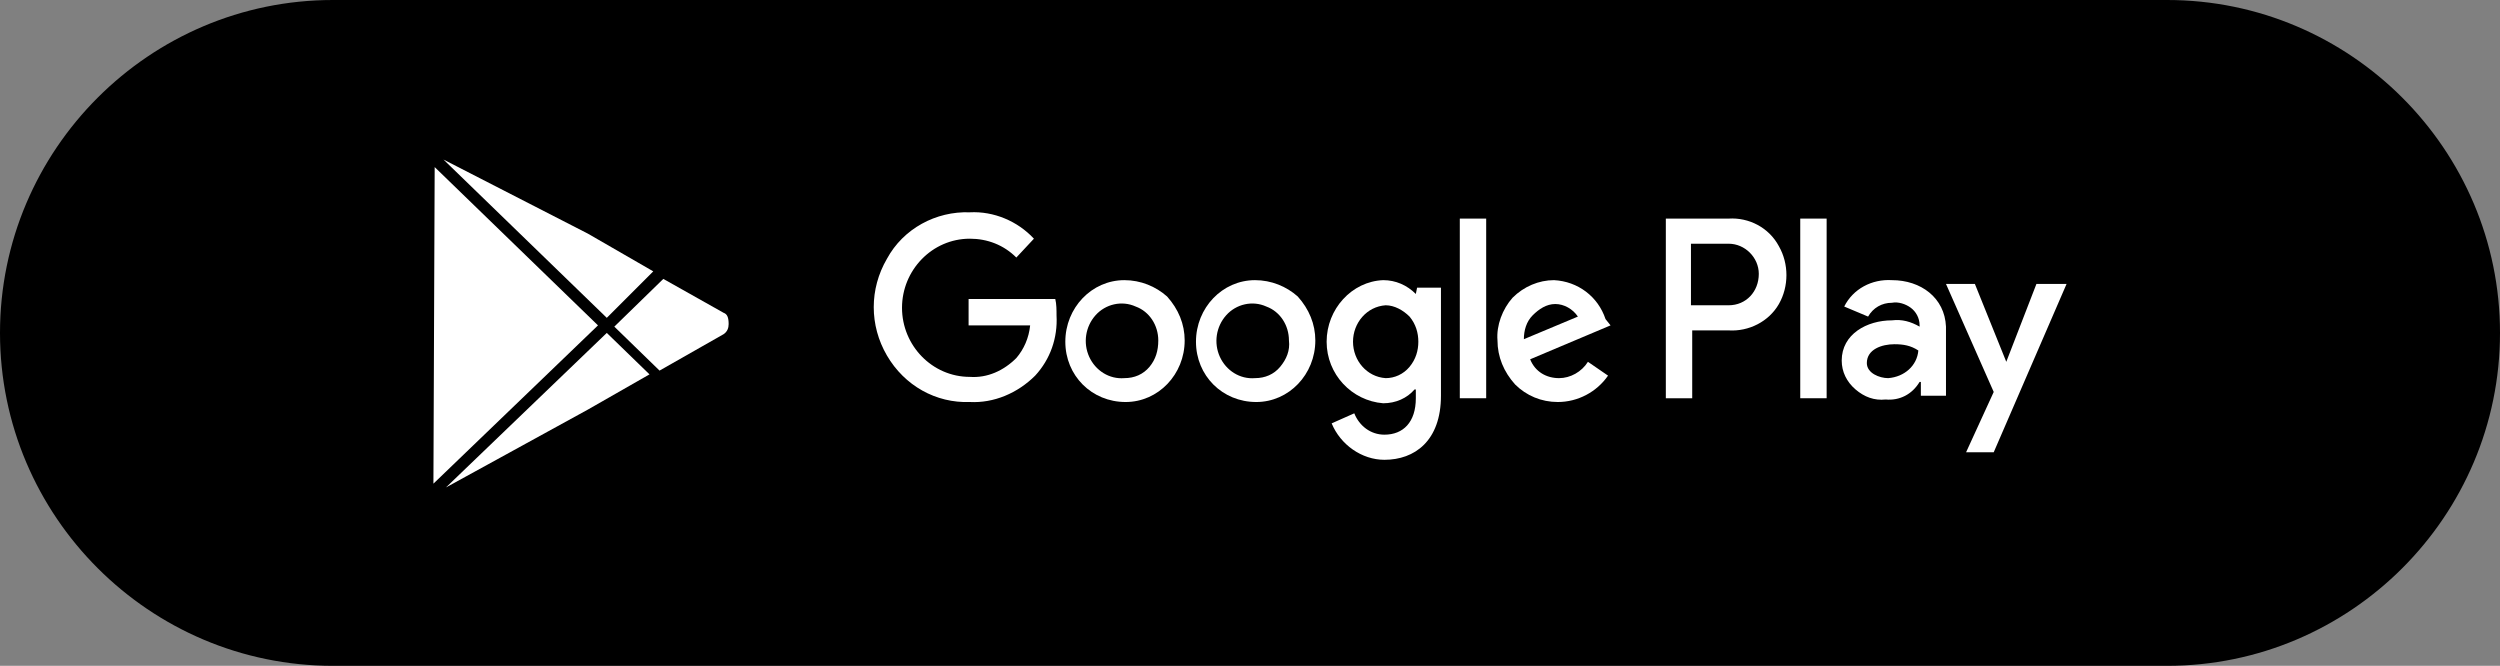 <?xml version="1.0" encoding="utf-8"?>
<!-- Generator: Adobe Illustrator 26.0.1, SVG Export Plug-In . SVG Version: 6.00 Build 0)  -->
<svg version="1.1" id="Livello_1" xmlns="http://www.w3.org/2000/svg" xmlns:xlink="http://www.w3.org/1999/xlink" x="0px" y="0px"
	 viewBox="0 0 199 53" style="enable-background:new 0 0 199 53;" xml:space="preserve">
<rect x="0" y="0" width="199" height="53" fill="#808080" stroke="none"/>
<style type="text/css">
	.st0{fill:#FFFFFF;}
</style>
<path d="M26.5,0h146C187.1,0,199,11.9,199,26.5l0,0c0,14.6-11.9,26.5-26.5,26.5h-146C11.9,53,0,41.1,0,26.5l0,0
	C0,11.9,11.9,0,26.5,0z"/>
<g>
	<g>
		<path class="st0" d="M99.9,22.3c-2.6,0-4.7,2.2-4.7,4.9S97.3,32,100,32c2.6,0,4.7-2.2,4.7-4.9c0-1.3-0.5-2.5-1.4-3.5
			C102.4,22.8,101.2,22.3,99.9,22.3z M101.9,29.2c-0.5,0.6-1.2,0.9-2,0.9c-1.2,0.1-2.3-0.6-2.8-1.7s-0.3-2.4,0.5-3.3
			s2.1-1.2,3.2-0.7c1.1,0.4,1.8,1.5,1.8,2.7C102.7,27.9,102.4,28.6,101.9,29.2z"/>
		<path class="st0" d="M127.8,25.4c-0.6-1.8-2.2-3-4.1-3.1c-1.2,0-2.4,0.5-3.3,1.4c-0.8,0.9-1.3,2.2-1.2,3.4c0,1.3,0.5,2.5,1.4,3.5
			c0.9,0.9,2.1,1.4,3.4,1.4c1.6,0,3.1-0.8,4-2.1l-1.6-1.1c-0.5,0.8-1.4,1.3-2.3,1.3c-1,0-1.9-0.5-2.3-1.5l6.4-2.7L127.8,25.4z
			 M121.3,27c0-0.7,0.2-1.4,0.7-1.9s1.1-0.9,1.8-0.9c0.7,0,1.4,0.4,1.8,1L121.3,27z"/>
		<path class="st0" d="M89.5,22.3c-2.6,0-4.7,2.2-4.7,4.9s2.1,4.8,4.8,4.8c2.6,0,4.7-2.2,4.7-4.9c0-1.3-0.5-2.5-1.4-3.5
			C92,22.8,90.8,22.3,89.5,22.3z M91.5,29.2c-0.5,0.6-1.2,0.9-2,0.9c-1.2,0.1-2.3-0.6-2.8-1.7s-0.3-2.4,0.5-3.3s2.1-1.2,3.2-0.7
			c1.1,0.4,1.8,1.5,1.8,2.7C92.2,27.9,92,28.6,91.5,29.2z"/>
		<path class="st0" d="M77.1,23.8v2.1H82c-0.1,1-0.5,1.9-1.1,2.6c-1,1-2.3,1.6-3.7,1.5c-3,0-5.4-2.5-5.4-5.5s2.4-5.5,5.4-5.5
			c1.4,0,2.7,0.5,3.7,1.5l1.4-1.5c-1.3-1.4-3.2-2.2-5.1-2.1c-2.7-0.1-5.3,1.3-6.6,3.7c-1.4,2.4-1.4,5.3,0,7.7s3.9,3.8,6.6,3.7
			c1.9,0.1,3.8-0.7,5.2-2.1c1.2-1.3,1.8-3,1.7-4.8c0-0.4,0-0.9-0.1-1.3H77.1z"/>
		<polygon class="st0" points="162.1,22.6 159.7,28.8 159.7,28.8 157.2,22.6 154.9,22.6 158.7,31.2 156.5,36 158.7,36 164.5,22.6 		
			"/>
		<path class="st0" d="M137.6,17.4h-5v14.3h2.1v-5.4h2.9c1.6,0.1,3.2-0.7,4-2.1s0.8-3.2,0-4.6C140.8,18.1,139.2,17.3,137.6,17.4z
			 M137.6,24.3L137.6,24.3h-3v-4.9h3c1.3,0,2.4,1.1,2.4,2.4C140,23.2,139,24.3,137.6,24.3z"/>
		<path class="st0" d="M150.6,22.3L150.6,22.3c-1.6-0.1-3.1,0.7-3.8,2.1l1.9,0.8c0.4-0.7,1.1-1.1,1.9-1.1c0.5-0.1,1.1,0.1,1.5,0.4
			s0.7,0.8,0.7,1.4V26c-0.7-0.4-1.4-0.6-2.2-0.5c-2,0-4,1.1-4,3.2c0,0.9,0.4,1.7,1.1,2.3c0.7,0.6,1.5,0.9,2.4,0.8
			c1.1,0.1,2.1-0.4,2.7-1.4h0.1v1.1h2V26C154.8,23.7,152.9,22.3,150.6,22.3z M150.3,30.1L150.3,30.1c-0.7,0-1.7-0.4-1.7-1.2
			c0-1.1,1.2-1.5,2.2-1.5c0.7,0,1.3,0.1,1.9,0.5C152.6,29.1,151.6,30,150.3,30.1z"/>
		<rect x="116.2" y="17.4" class="st0" width="2.1" height="14.3"/>
		<rect x="143.3" y="17.4" class="st0" width="2.1" height="14.3"/>
		<path class="st0" d="M112.7,23.4L112.7,23.4c-0.7-0.7-1.6-1.1-2.6-1.1c-2.5,0.1-4.5,2.3-4.5,4.9s2,4.7,4.5,4.9
			c1,0,1.9-0.4,2.5-1.1h0.1v0.7c0,1.9-1,2.9-2.5,2.9c-1.1,0-2-0.7-2.4-1.7l-1.8,0.8c0.7,1.7,2.4,2.9,4.2,2.9c2.4,0,4.5-1.5,4.5-5.1
			v-8.6h-1.9L112.7,23.4L112.7,23.4z M112.2,29.2c-0.5,0.6-1.2,0.9-1.9,0.9l0,0l0,0l0,0c-1.5-0.1-2.6-1.4-2.6-2.9s1.1-2.8,2.6-2.9
			c0.7,0,1.4,0.4,1.9,0.9c0.5,0.6,0.7,1.3,0.7,2C112.9,27.9,112.7,28.6,112.2,29.2z"/>
	</g>
	<g>
		<polygon class="st0" points="34.6,13.3 34.5,38.5 47.6,25.9 		"/>
		<polygon class="st0" points="52,21.6 46.8,18.6 35.3,12.7 48.3,25.3 		"/>
		<polygon class="st0" points="35.5,38.8 46.8,32.6 51.7,29.8 48.3,26.5 		"/>
		<path class="st0" d="M57.6,24.9l-4.8-2.7L48.9,26l3.6,3.5l5.1-2.9c0.3-0.2,0.4-0.5,0.4-0.8C58,25.3,57.9,25,57.6,24.9z"/>
	</g>
</g>
</svg>
